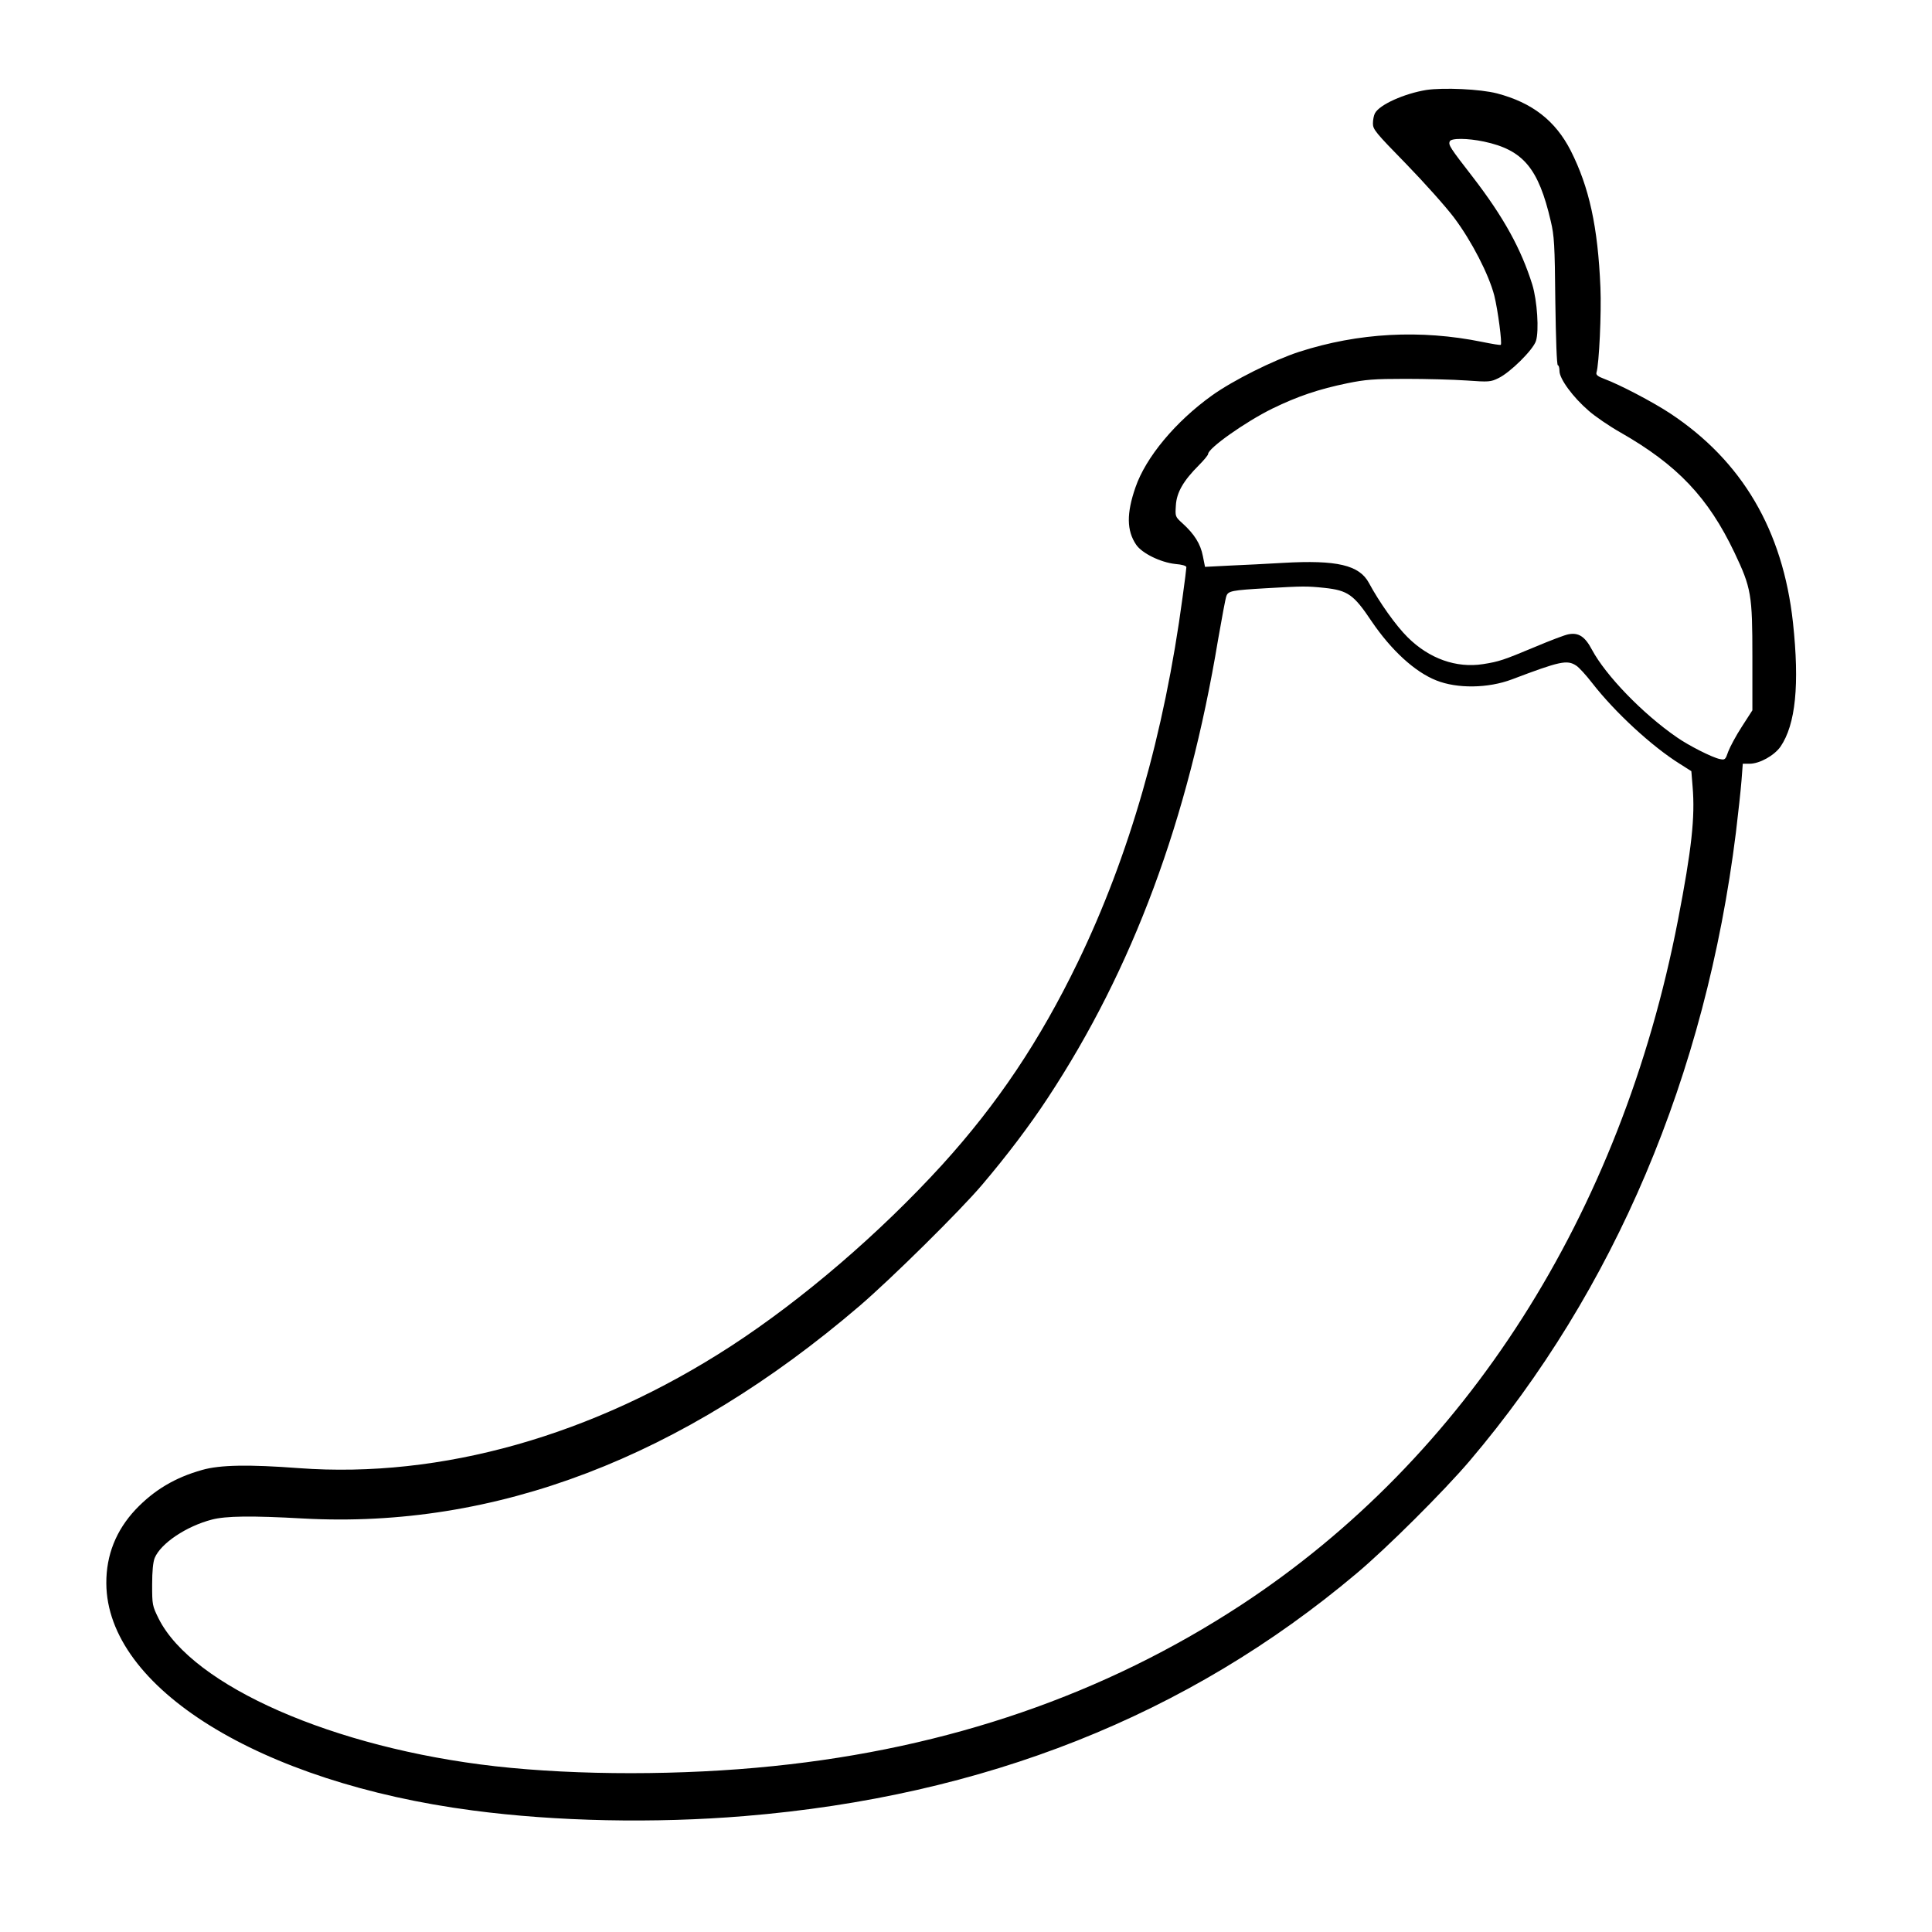 <?xml version="1.0" standalone="no"?>
<!DOCTYPE svg PUBLIC "-//W3C//DTD SVG 20010904//EN"
 "http://www.w3.org/TR/2001/REC-SVG-20010904/DTD/svg10.dtd">
<svg version="1.0" xmlns="http://www.w3.org/2000/svg"
 width="2048pt" height="2048pt" viewBox="0 0 2048 2048"
 preserveAspectRatio="xMidYMid meet">
<g transform="translate(0,2048) scale(0.192,-0.192)"
fill="#000000" stroke="none">
<path d="M7875 10170 c-122 -20 -259 -81 -284 -129 -6 -11 -11 -36 -11 -56 0
-33 14 -50 183 -223 100 -103 219 -236 265 -297 97 -129 192 -314 222 -430 20
-80 44 -264 36 -272 -2 -3 -49 5 -103 16 -339 69 -683 51 -1011 -55 -141 -46
-364 -157 -481 -241 -201 -144 -365 -341 -422 -507 -50 -144 -49 -239 4 -317
32 -47 134 -97 215 -106 38 -3 62 -10 62 -18 0 -6 -9 -81 -21 -166 -101 -754
-294 -1427 -578 -2014 -210 -434 -444 -783 -750 -1120 -345 -378 -769 -742
-1165 -1000 -762 -495 -1600 -732 -2386 -674 -277 21 -437 18 -534 -10 -150
-42 -265 -111 -367 -218 -108 -115 -163 -252 -162 -408 3 -576 848 -1100 2023
-1254 460 -61 1005 -72 1500 -31 1323 109 2447 554 3380 1340 167 140 480 452
624 621 800 942 1303 2128 1470 3469 13 107 27 237 31 288 l7 92 37 0 c56 0
136 45 171 94 84 123 106 343 69 686 -56 510 -281 892 -679 1155 -96 63 -275
157 -363 190 -35 13 -46 22 -43 34 15 47 28 334 22 471 -14 335 -62 553 -164
755 -85 166 -213 265 -407 316 -92 24 -295 33 -390 19z m318 -285 c216 -46
301 -146 369 -440 19 -80 22 -128 25 -442 3 -209 8 -353 14 -353 5 0 9 -15 9
-32 0 -43 74 -144 161 -219 35 -31 114 -85 174 -119 316 -180 486 -360 631
-664 93 -196 99 -232 99 -576 l0 -295 -58 -90 c-32 -49 -65 -111 -75 -137 -16
-46 -18 -48 -47 -42 -41 8 -173 75 -237 120 -190 131 -393 342 -469 484 -38
72 -73 95 -128 85 -20 -3 -103 -35 -186 -70 -175 -73 -198 -81 -287 -95 -148
-23 -297 30 -416 148 -65 64 -157 194 -214 300 -53 99 -177 128 -474 111 -87
-5 -220 -12 -295 -15 l-136 -7 -12 60 c-13 67 -47 121 -112 180 -41 37 -41 38
-37 99 4 72 42 137 127 222 28 28 51 56 51 62 0 32 205 177 355 251 140 68
255 107 415 140 99 20 144 24 320 24 113 0 264 -4 336 -9 125 -9 134 -8 177
13 65 31 191 156 207 205 18 56 7 222 -20 311 -62 198 -158 372 -327 592 -128
165 -137 179 -129 199 7 19 99 18 189 -1z m-881 -2464 c130 -14 162 -37 261
-185 108 -159 238 -279 357 -326 115 -46 286 -44 418 6 264 100 304 109 354
76 15 -9 55 -53 89 -97 126 -162 330 -350 484 -446 l63 -40 7 -86 c14 -168 -5
-344 -81 -737 -315 -1626 -1170 -2966 -2411 -3780 -754 -494 -1615 -791 -2583
-890 -502 -52 -1080 -52 -1535 -1 -893 101 -1672 443 -1859 815 -35 71 -36 76
-36 187 0 76 5 125 14 148 34 81 174 175 316 212 77 20 217 22 503 6 1063 -58
2094 336 3072 1173 175 150 555 525 677 669 136 160 264 329 363 480 469 712
775 1535 940 2530 21 120 41 229 46 241 10 28 30 32 219 43 206 12 225 12 322
2z"/>
</g>
</svg>
